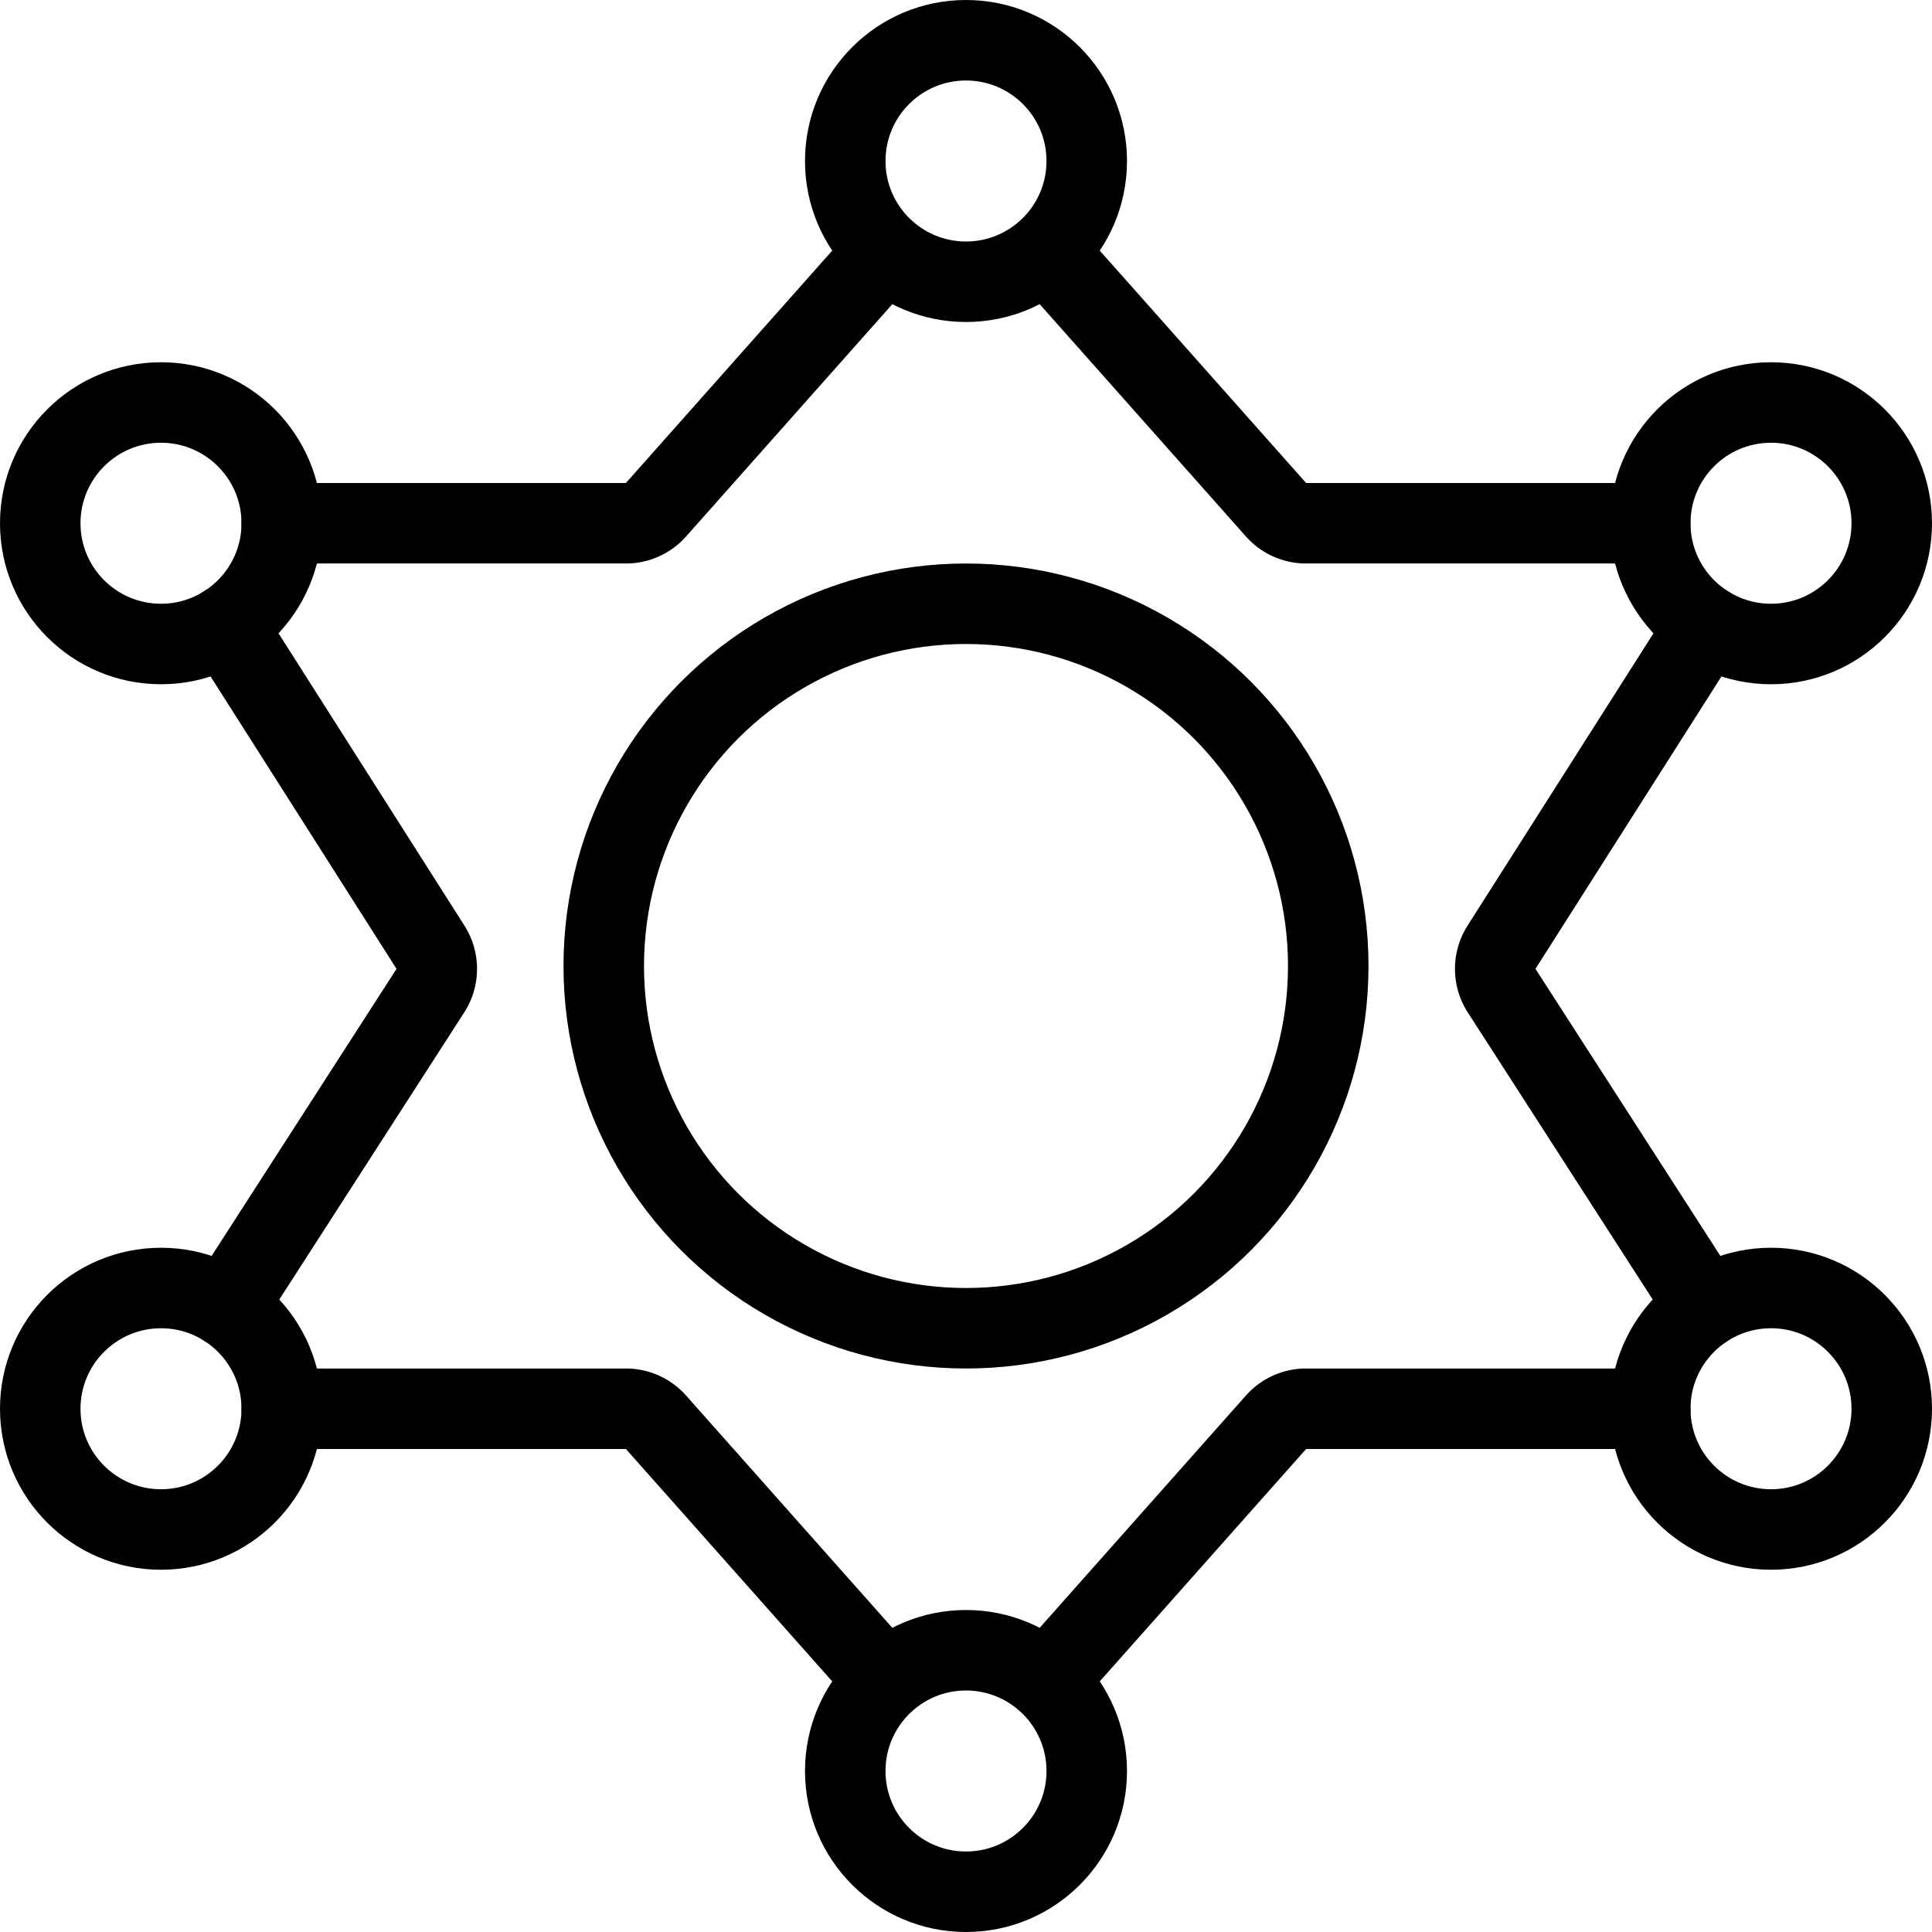 <svg xmlns="http://www.w3.org/2000/svg" viewBox="0 0 24 24"><defs><style>.a{fill:none;stroke:currentColor;stroke-linecap:round;stroke-linejoin:round;}</style></defs><title>police-badge</title><path class="a" d="M2.813,16.239l2.534-3.934a.5.5,0,0,0,0-.539l-2.544-4"/><path class="a" d="M3.5,6.5H7.775a.5.5,0,0,0,.374-.168L11,3.121"/><path class="a" d="M3.5,17.5H7.775a.5.5,0,0,1,.374.168L11,20.879"/><circle class="a" cx="2" cy="6.5" r="1.5"/><circle class="a" cx="12" cy="2" r="1.5"/><circle class="a" cx="12" cy="22" r="1.5"/><circle class="a" cx="2" cy="17.5" r="1.5"/><path class="a" d="M21.187,16.239l-2.534-3.934a.5.5,0,0,1,0-.539l2.544-4"/><path class="a" d="M20.5,6.5H16.225a.5.5,0,0,1-.374-.168L13,3.121"/><path class="a" d="M20.5,17.5H16.225a.5.5,0,0,0-.374.168L13,20.879"/><circle class="a" cx="22" cy="6.5" r="1.5"/><circle class="a" cx="22" cy="17.5" r="1.5"/><circle class="a" cx="12" cy="12" r="4.5"/></svg>